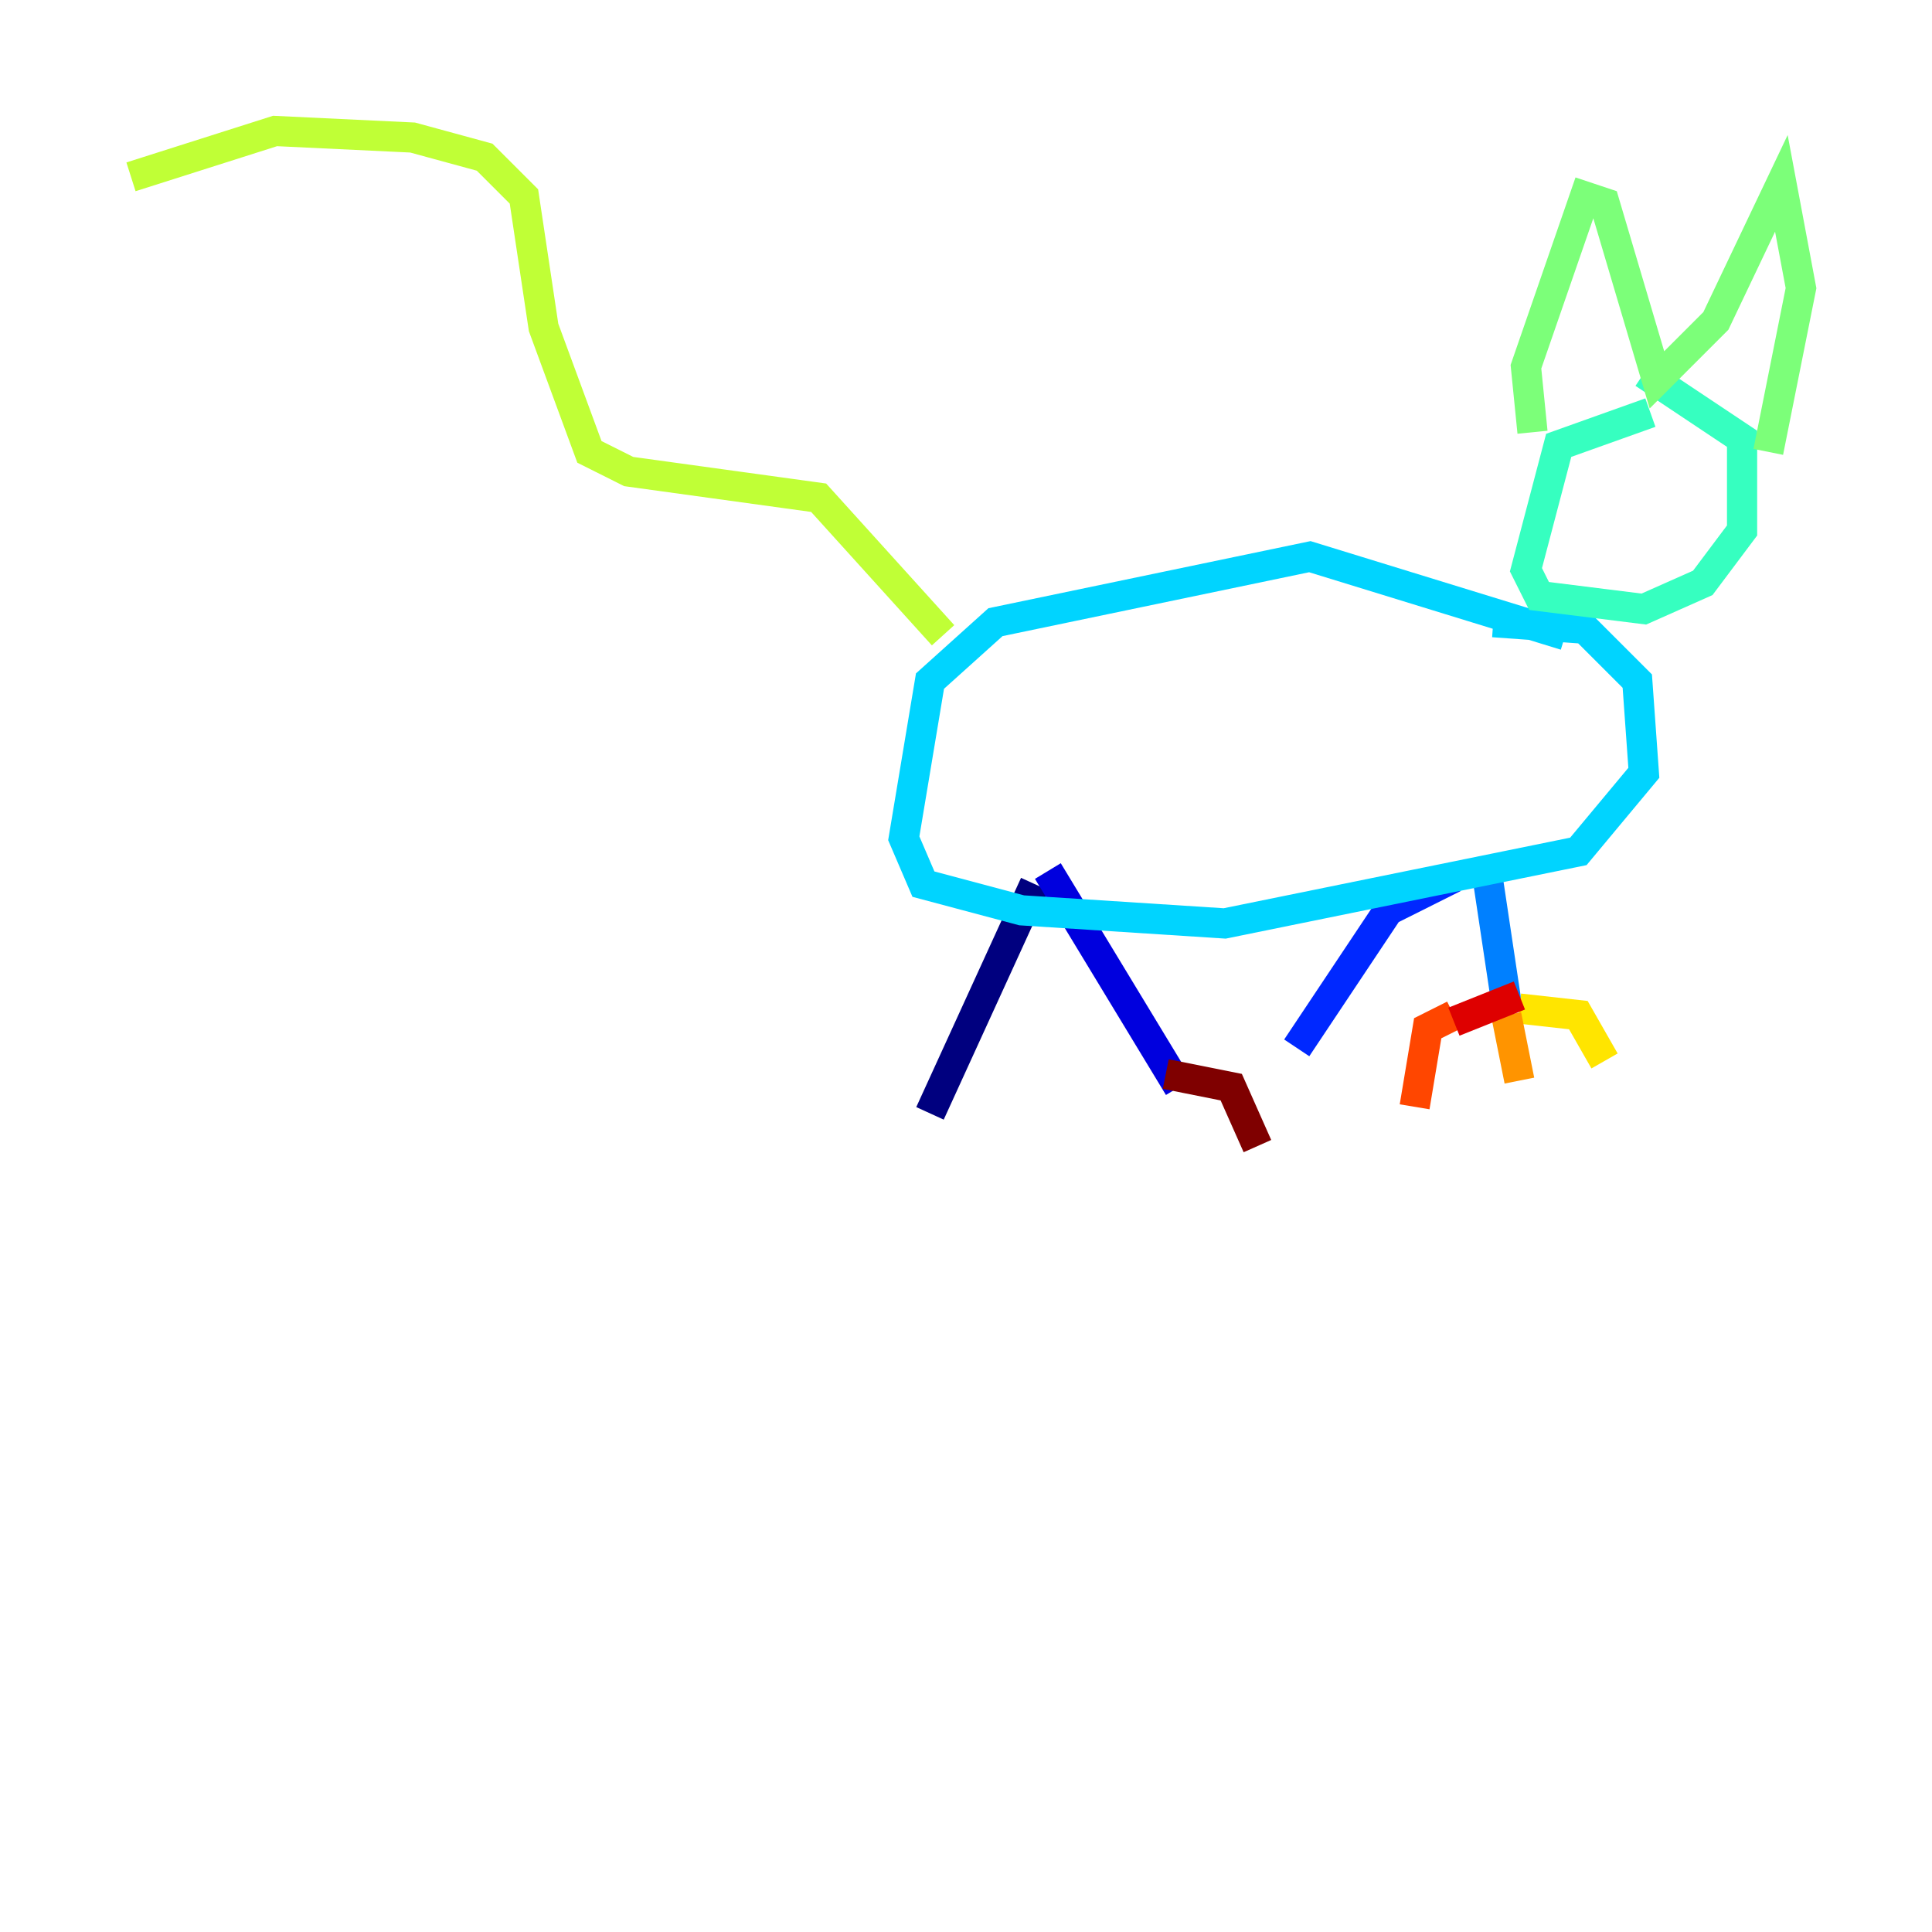 <?xml version="1.0" encoding="utf-8" ?>
<svg baseProfile="tiny" height="128" version="1.2" viewBox="0,0,128,128" width="128" xmlns="http://www.w3.org/2000/svg" xmlns:ev="http://www.w3.org/2001/xml-events" xmlns:xlink="http://www.w3.org/1999/xlink"><defs /><polyline fill="none" points="68.556,58.576 61.614,73.763" stroke="#00007f" stroke-width="2" /><polyline fill="none" points="69.424,57.709 78.102,72.027" stroke="#0000de" stroke-width="2" /><polyline fill="none" points="96.325,58.142 91.986,60.312 85.912,69.424" stroke="#0028ff" stroke-width="2" /><polyline fill="none" points="98.495,57.709 99.797,66.386" stroke="#0080ff" stroke-width="2" /><polyline fill="none" points="103.702,42.088 86.78,36.881 65.953,41.22 61.614,45.125 59.878,55.539 61.18,58.576 67.688,60.312 81.139,61.18 104.57,56.407 108.909,51.2 108.475,45.125 105.003,41.654 98.929,41.22" stroke="#00d4ff" stroke-width="2" /><polyline fill="none" points="109.342,27.336 103.268,29.505 101.098,37.749 101.966,39.485 108.909,40.352 112.814,38.617 115.417,35.146 115.417,29.071 108.909,24.732" stroke="#36ffc0" stroke-width="2" /><polyline fill="none" points="101.532,28.637 101.098,24.298 105.003,13.017 106.305,13.451 109.776,25.166 113.681,21.261 118.02,12.149 119.322,19.091 117.153,29.939" stroke="#7cff79" stroke-width="2" /><polyline fill="none" points="62.481,42.088 54.237,32.976 41.654,31.241 39.051,29.939 36.014,21.695 34.712,13.017 32.108,10.414 27.336,9.112 18.224,8.678 8.678,11.715" stroke="#c0ff36" stroke-width="2" /><polyline fill="none" points="100.664,66.82 104.57,67.254 106.305,70.291" stroke="#ffe500" stroke-width="2" /><polyline fill="none" points="99.797,67.254 100.664,71.593" stroke="#ff9400" stroke-width="2" /><polyline fill="none" points="96.325,67.254 94.59,68.122 93.722,73.329" stroke="#ff4600" stroke-width="2" /><polyline fill="none" points="100.664,65.953 96.325,67.688" stroke="#de0000" stroke-width="2" /><polyline fill="none" points="77.234,71.159 81.573,72.027 83.308,75.932" stroke="#7f0000" stroke-width="2" /></svg>